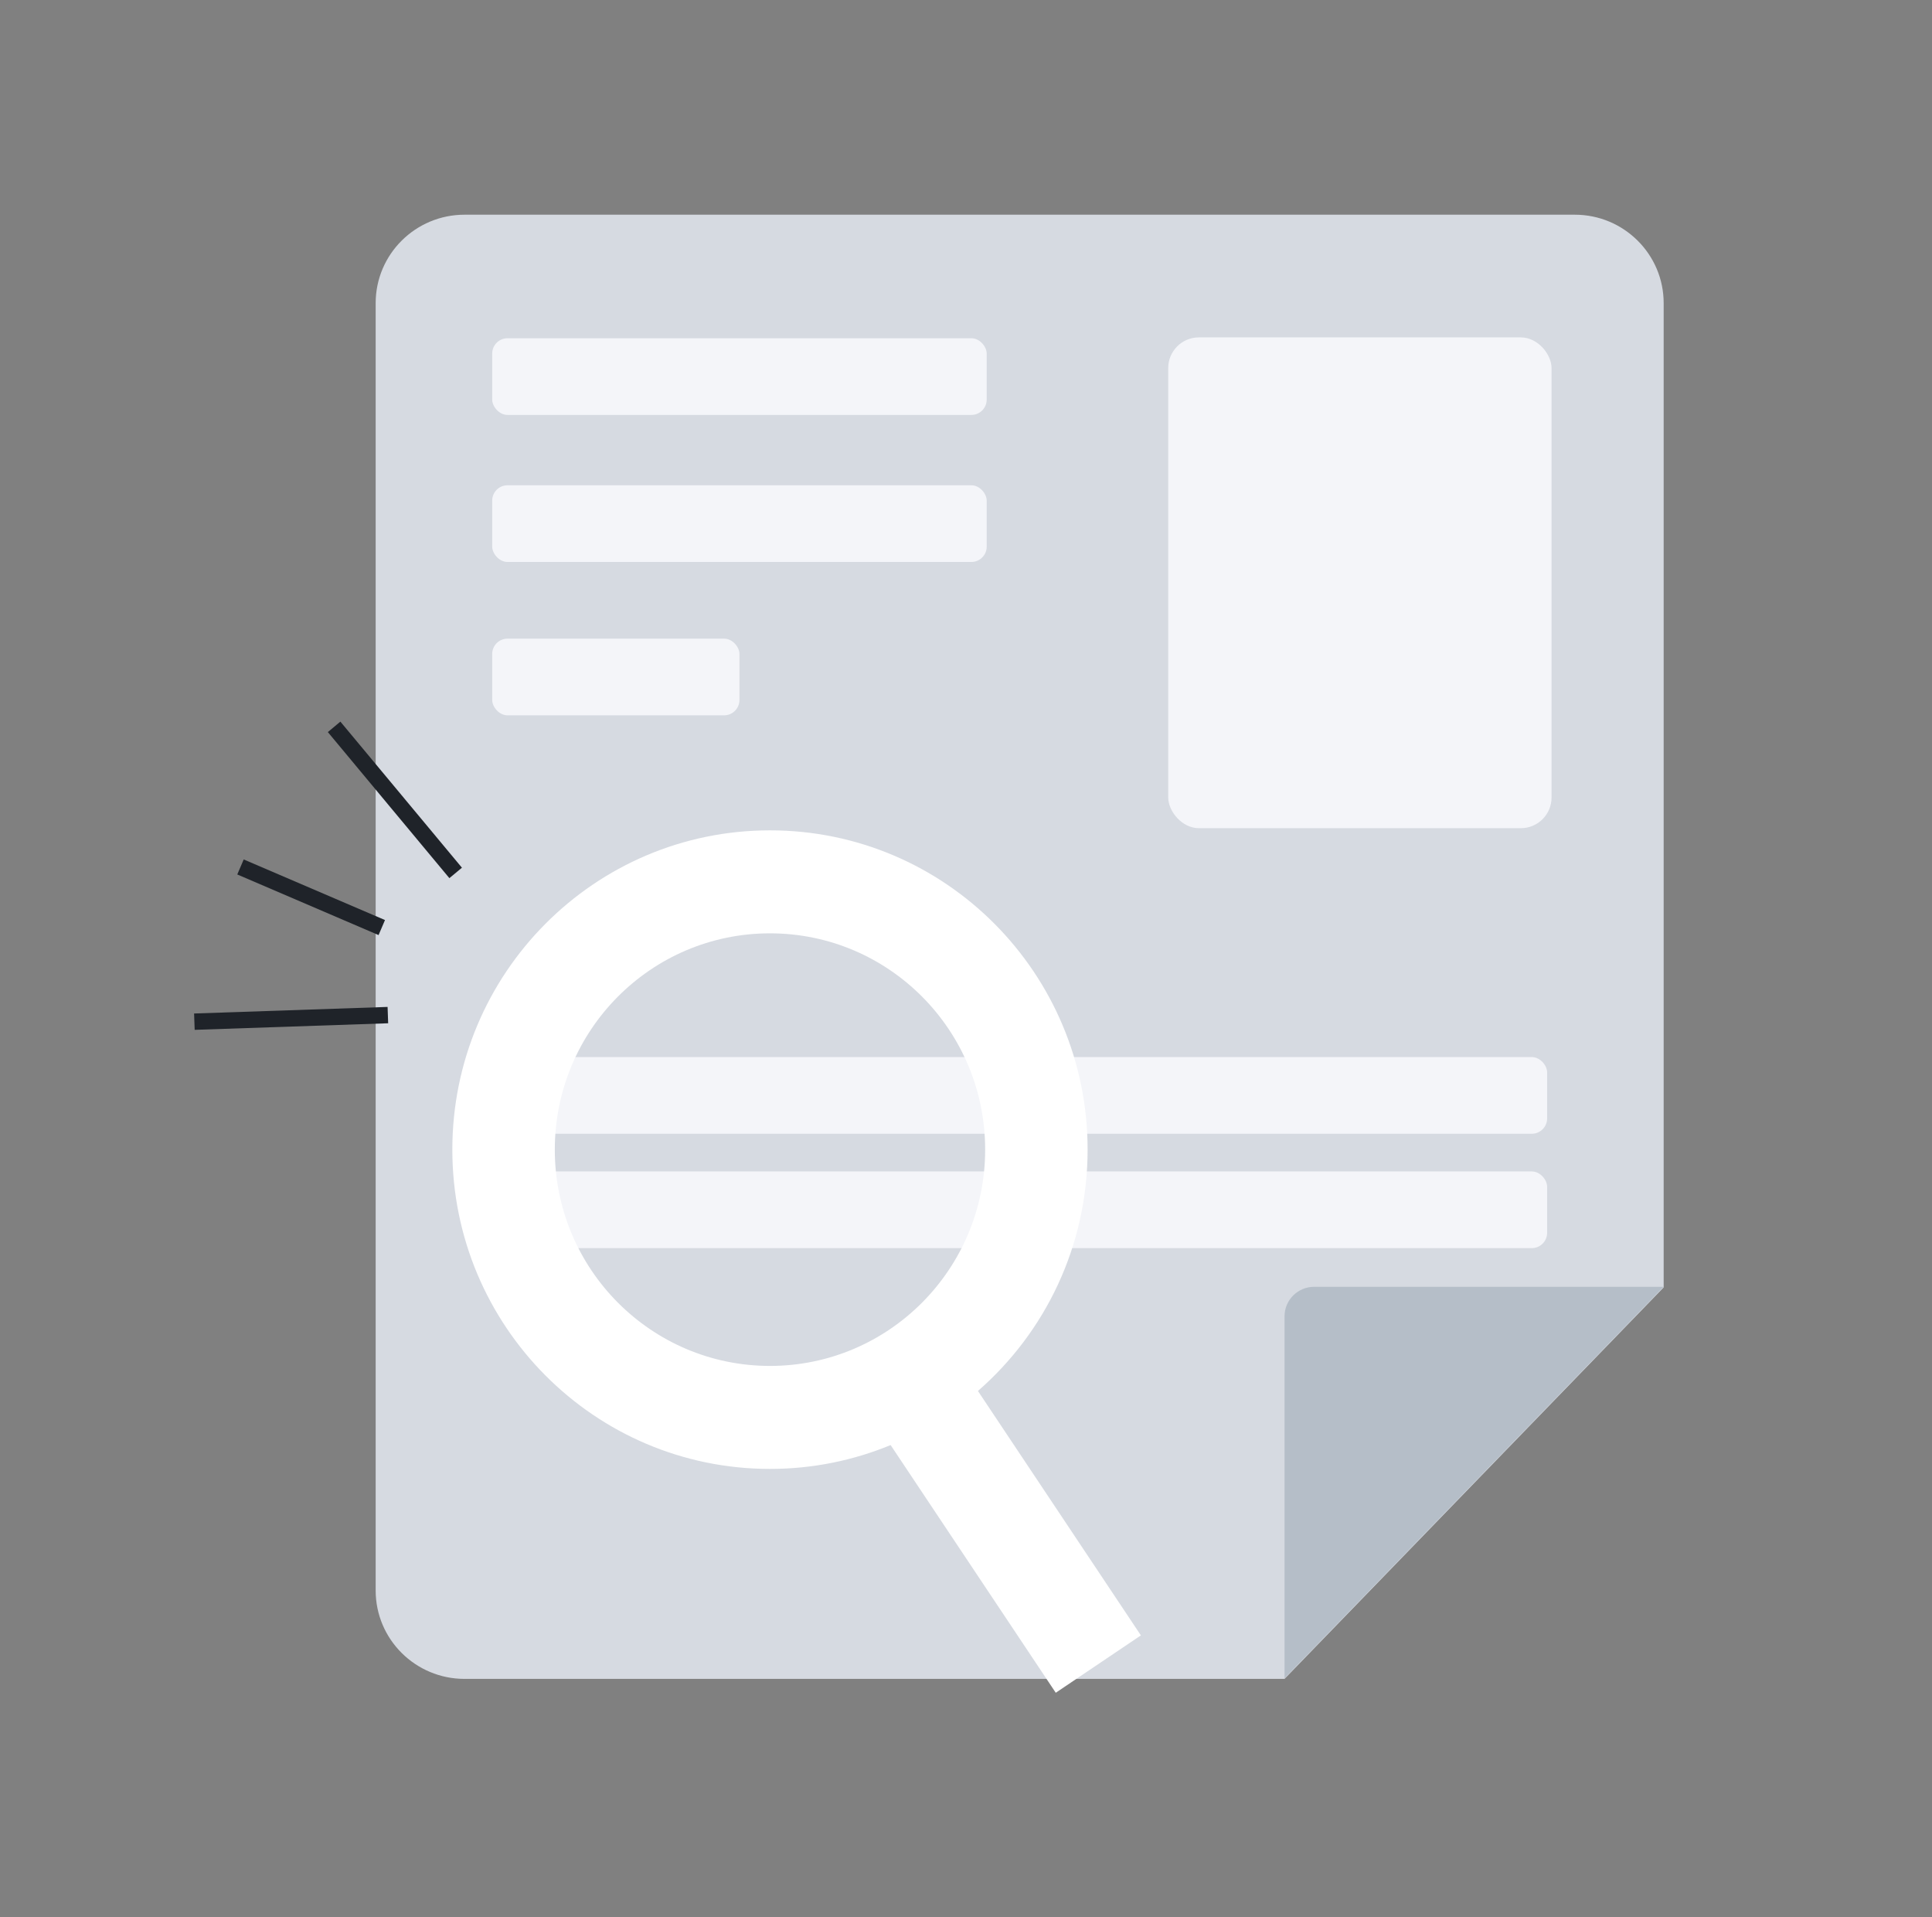 <svg width="126" height="125" viewBox="0 0 126 125" fill="none" xmlns="http://www.w3.org/2000/svg">
    <rect x="0" y="0" width="126" height="125" fill="#808080" stroke="none"/>
    <path fill-rule="evenodd" clip-rule="evenodd"
          d="M30.298 13.999H102.702C105.904 13.999 108.5 16.581 108.5 19.764V83.943L83.775 109.467H30.298C27.096 109.467 24.5 106.886 24.5 103.702V19.764C24.5 16.581 27.096 13.999 30.298 13.999Z"
          fill="#D6DAE1"/>
    <path fill-rule="evenodd" clip-rule="evenodd"
          d="M83.775 109.426V85.823C83.775 84.762 84.64 83.902 85.707 83.902H108.5L83.775 109.426Z"
          fill="#B5BEC8"/>
    <rect x="76.188" y="21.999" width="25" height="32" rx="2" fill="#F4F5F9"/>
    <rect x="32.1" y="22.054" width="32.25" height="5" rx="1" fill="#F4F5F9"/>
    <rect x="32.1" y="31.641" width="32.25" height="5" rx="1" fill="#F4F5F9"/>
    <rect x="32.1" y="41.641" width="16.125" height="5" rx="1" fill="#F4F5F9"/>
    <rect x="32.1" y="68.923" width="68.8" height="5" rx="1" fill="#F4F5F9"/>
    <rect x="32.1" y="76.38" width="68.8" height="5" rx="1" fill="#F4F5F9"/>
    <path fill-rule="evenodd" clip-rule="evenodd"
          d="M50.216 54.14C38.775 54.14 29.5 63.46 29.5 74.958C29.5 86.455 38.775 95.776 50.216 95.776C53.001 95.776 55.658 95.223 58.084 94.221L68.854 110.371L74.406 106.63L63.778 90.694C68.16 86.877 70.931 81.243 70.931 74.958C70.931 63.46 61.657 54.14 50.216 54.14ZM50.216 60.855C57.966 60.855 64.249 67.169 64.249 74.958C64.249 82.747 57.966 89.061 50.216 89.061C42.465 89.061 36.183 82.747 36.183 74.958C36.183 67.169 42.465 60.855 50.216 60.855Z"
          fill="white"/>
    <path d="M25.108 59.989L24.689 60.969L15.475 57.017L15.894 56.038L25.108 59.989Z" fill="#1F2329"/>
    <path d="M30.126 56.576L29.307 57.257L21.381 47.733L22.199 47.051L30.126 56.576Z" fill="#1F2329"/>
    <path d="M25.277 65.653L25.315 66.719L12.696 67.148L12.658 66.082L25.277 65.653Z" fill="#1F2329"/>
</svg>
